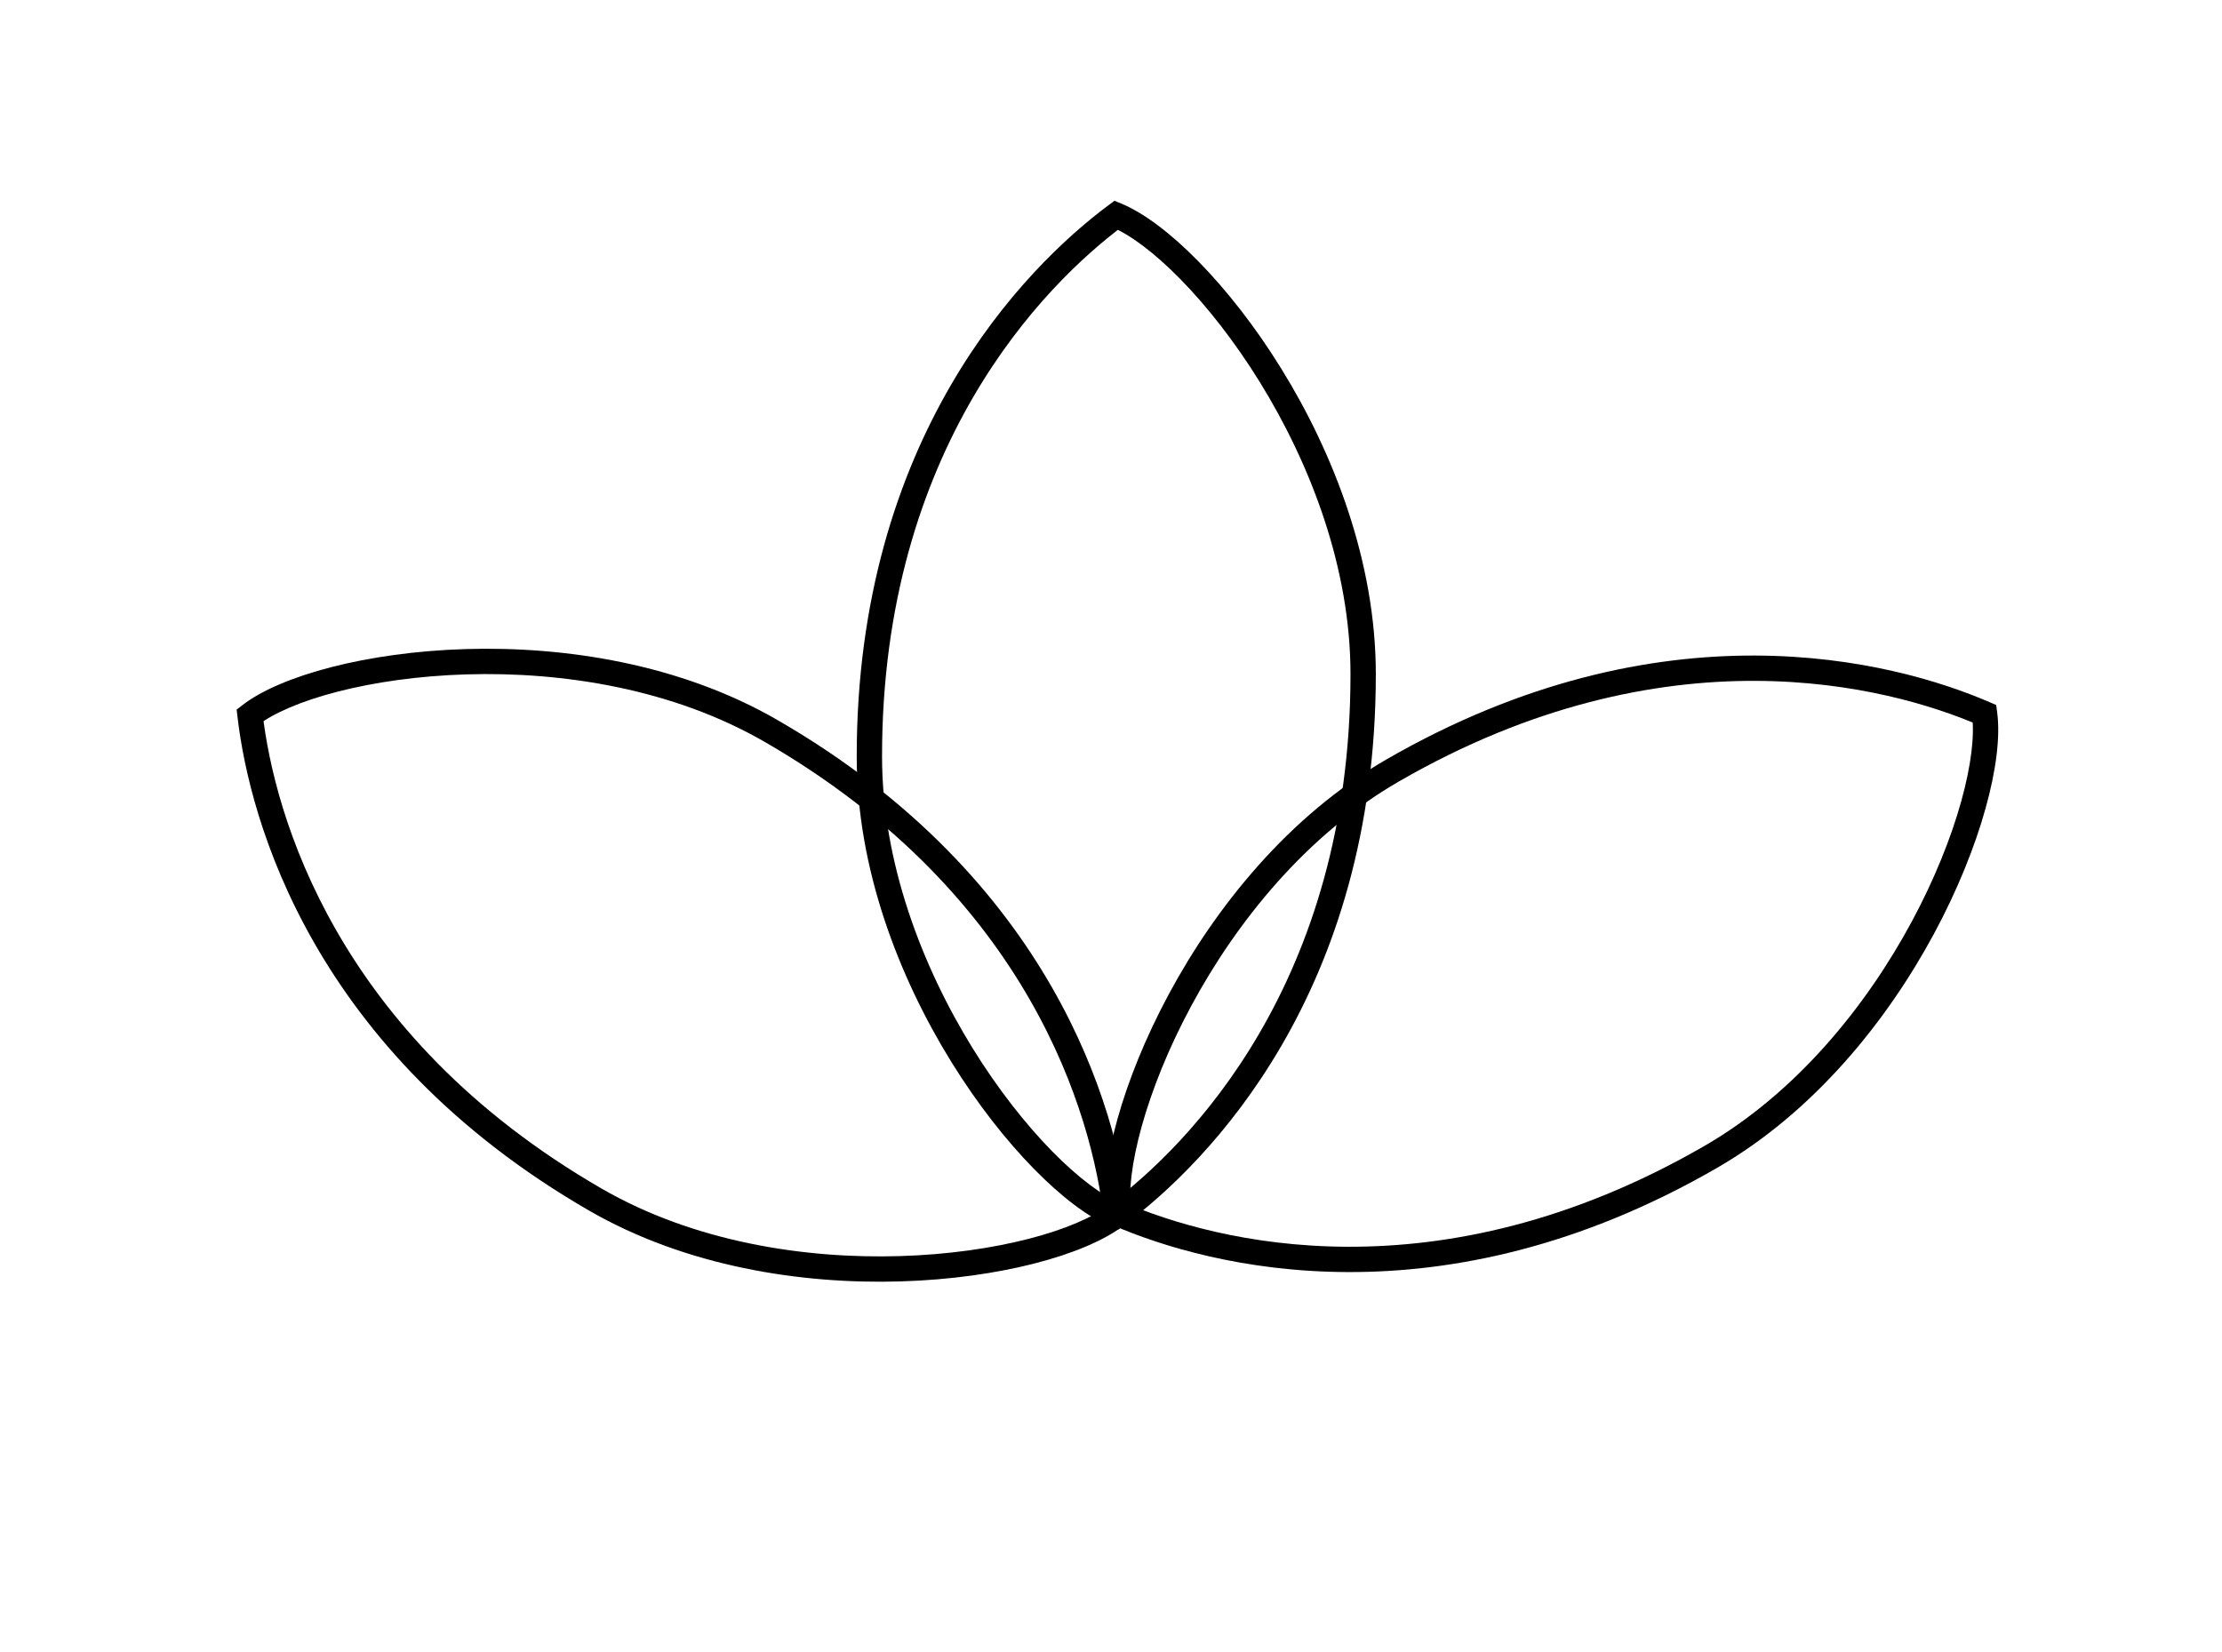 <svg width="351" height="261" viewBox="0 0 351 261" fill="none" xmlns="http://www.w3.org/2000/svg">
<rect width="351" height="261" fill="white"/>
<path d="M176.332 192L175.573 193.85L176.619 194.279L177.525 193.605L176.332 192ZM215.332 106.5L213.332 106.5L213.332 106.5L215.332 106.5ZM176.332 34L177.091 32.15L176.046 31.721L175.139 32.395L176.332 34ZM177.091 190.15C174.208 188.967 170.371 186.147 166.182 181.873C162.028 177.636 157.649 172.094 153.658 165.636C145.663 152.699 139.332 136.27 139.332 119.5H135.332C135.332 137.23 142.001 154.384 150.256 167.739C154.39 174.427 158.948 180.208 163.326 184.673C167.668 189.103 171.956 192.366 175.573 193.85L177.091 190.15ZM213.332 106.5C213.332 155.197 187.785 180.991 175.139 190.395L177.525 193.605C190.879 183.676 217.332 156.803 217.332 106.5L213.332 106.5ZM175.573 35.85C178.456 37.033 182.293 39.853 186.482 44.127C190.636 48.364 195.015 53.907 199.006 60.364C207.001 73.3 213.332 89.73 213.332 106.5H217.332C217.332 88.77 210.663 71.616 202.408 58.261C198.274 51.573 193.716 45.792 189.338 41.327C184.996 36.897 180.708 33.634 177.091 32.15L175.573 35.85ZM139.332 119.5C139.332 70.803 164.879 45.009 177.525 35.605L175.139 32.395C161.785 42.324 135.332 69.197 135.332 119.5H139.332Z" fill="black"/>
<path d="M176.332 192L177.555 193.583L178.449 192.892L178.319 191.769L176.332 192ZM121.787 115.475L122.787 113.743L122.787 113.743L121.787 115.475ZM39.5 113L38.277 111.417L37.383 112.108L37.513 113.231L39.5 113ZM175.109 190.417C172.643 192.323 168.282 194.236 162.487 195.727C156.741 197.205 149.751 198.226 142.163 198.454C126.962 198.91 109.569 196.178 95.045 187.793L93.045 191.257C108.399 200.122 126.59 202.923 142.283 202.452C150.142 202.216 157.428 201.159 163.484 199.601C169.492 198.055 174.461 195.973 177.555 193.583L175.109 190.417ZM120.787 117.207C162.96 141.556 172.525 176.577 174.345 192.231L178.319 191.769C176.396 175.24 166.35 138.894 122.787 113.743L120.787 117.207ZM40.723 114.583C43.189 112.677 47.55 110.764 53.345 109.273C59.091 107.795 66.081 106.774 73.669 106.546C88.87 106.09 106.263 108.822 120.787 117.207L122.787 113.743C107.433 104.878 89.242 102.077 73.549 102.548C65.69 102.784 58.404 103.841 52.348 105.399C46.34 106.945 41.371 109.027 38.277 111.417L40.723 114.583ZM95.045 187.793C52.872 163.444 43.307 128.423 41.487 112.769L37.513 113.231C39.436 129.76 49.482 166.106 93.045 191.257L95.045 187.793Z" fill="black"/>
<path d="M176.664 191.775L174.682 192.043L174.833 193.163L175.871 193.611L176.664 191.775ZM313.496 112.775L315.478 112.507L315.327 111.387L314.289 110.939L313.496 112.775ZM270.209 182.8L269.209 181.068L269.209 181.068L270.209 182.8ZM178.646 191.507C178.229 188.419 178.753 183.686 180.359 177.922C181.952 172.206 184.562 165.642 188.159 158.957C195.365 145.564 206.427 131.867 220.951 123.482L218.951 120.018C203.597 128.883 192.075 143.236 184.637 157.062C180.911 163.986 178.185 170.824 176.506 176.848C174.841 182.824 174.159 188.168 174.682 192.043L178.646 191.507ZM220.951 123.482C263.124 99.133 298.235 108.361 312.703 114.611L314.289 110.939C299.014 104.339 262.514 94.867 218.951 120.018L220.951 123.482ZM311.514 113.043C311.931 116.131 311.407 120.864 309.801 126.628C308.208 132.344 305.598 138.908 302.001 145.593C294.796 158.986 283.733 172.683 269.209 181.068L271.209 184.532C286.563 175.667 298.085 161.314 305.524 147.488C309.249 140.564 311.976 133.726 313.654 127.702C315.32 121.726 316.001 116.382 315.478 112.507L311.514 113.043ZM269.209 181.068C227.036 205.417 191.925 196.189 177.457 189.939L175.871 193.611C191.146 200.211 227.646 209.683 271.209 184.532L269.209 181.068Z" fill="black"/>
</svg>
